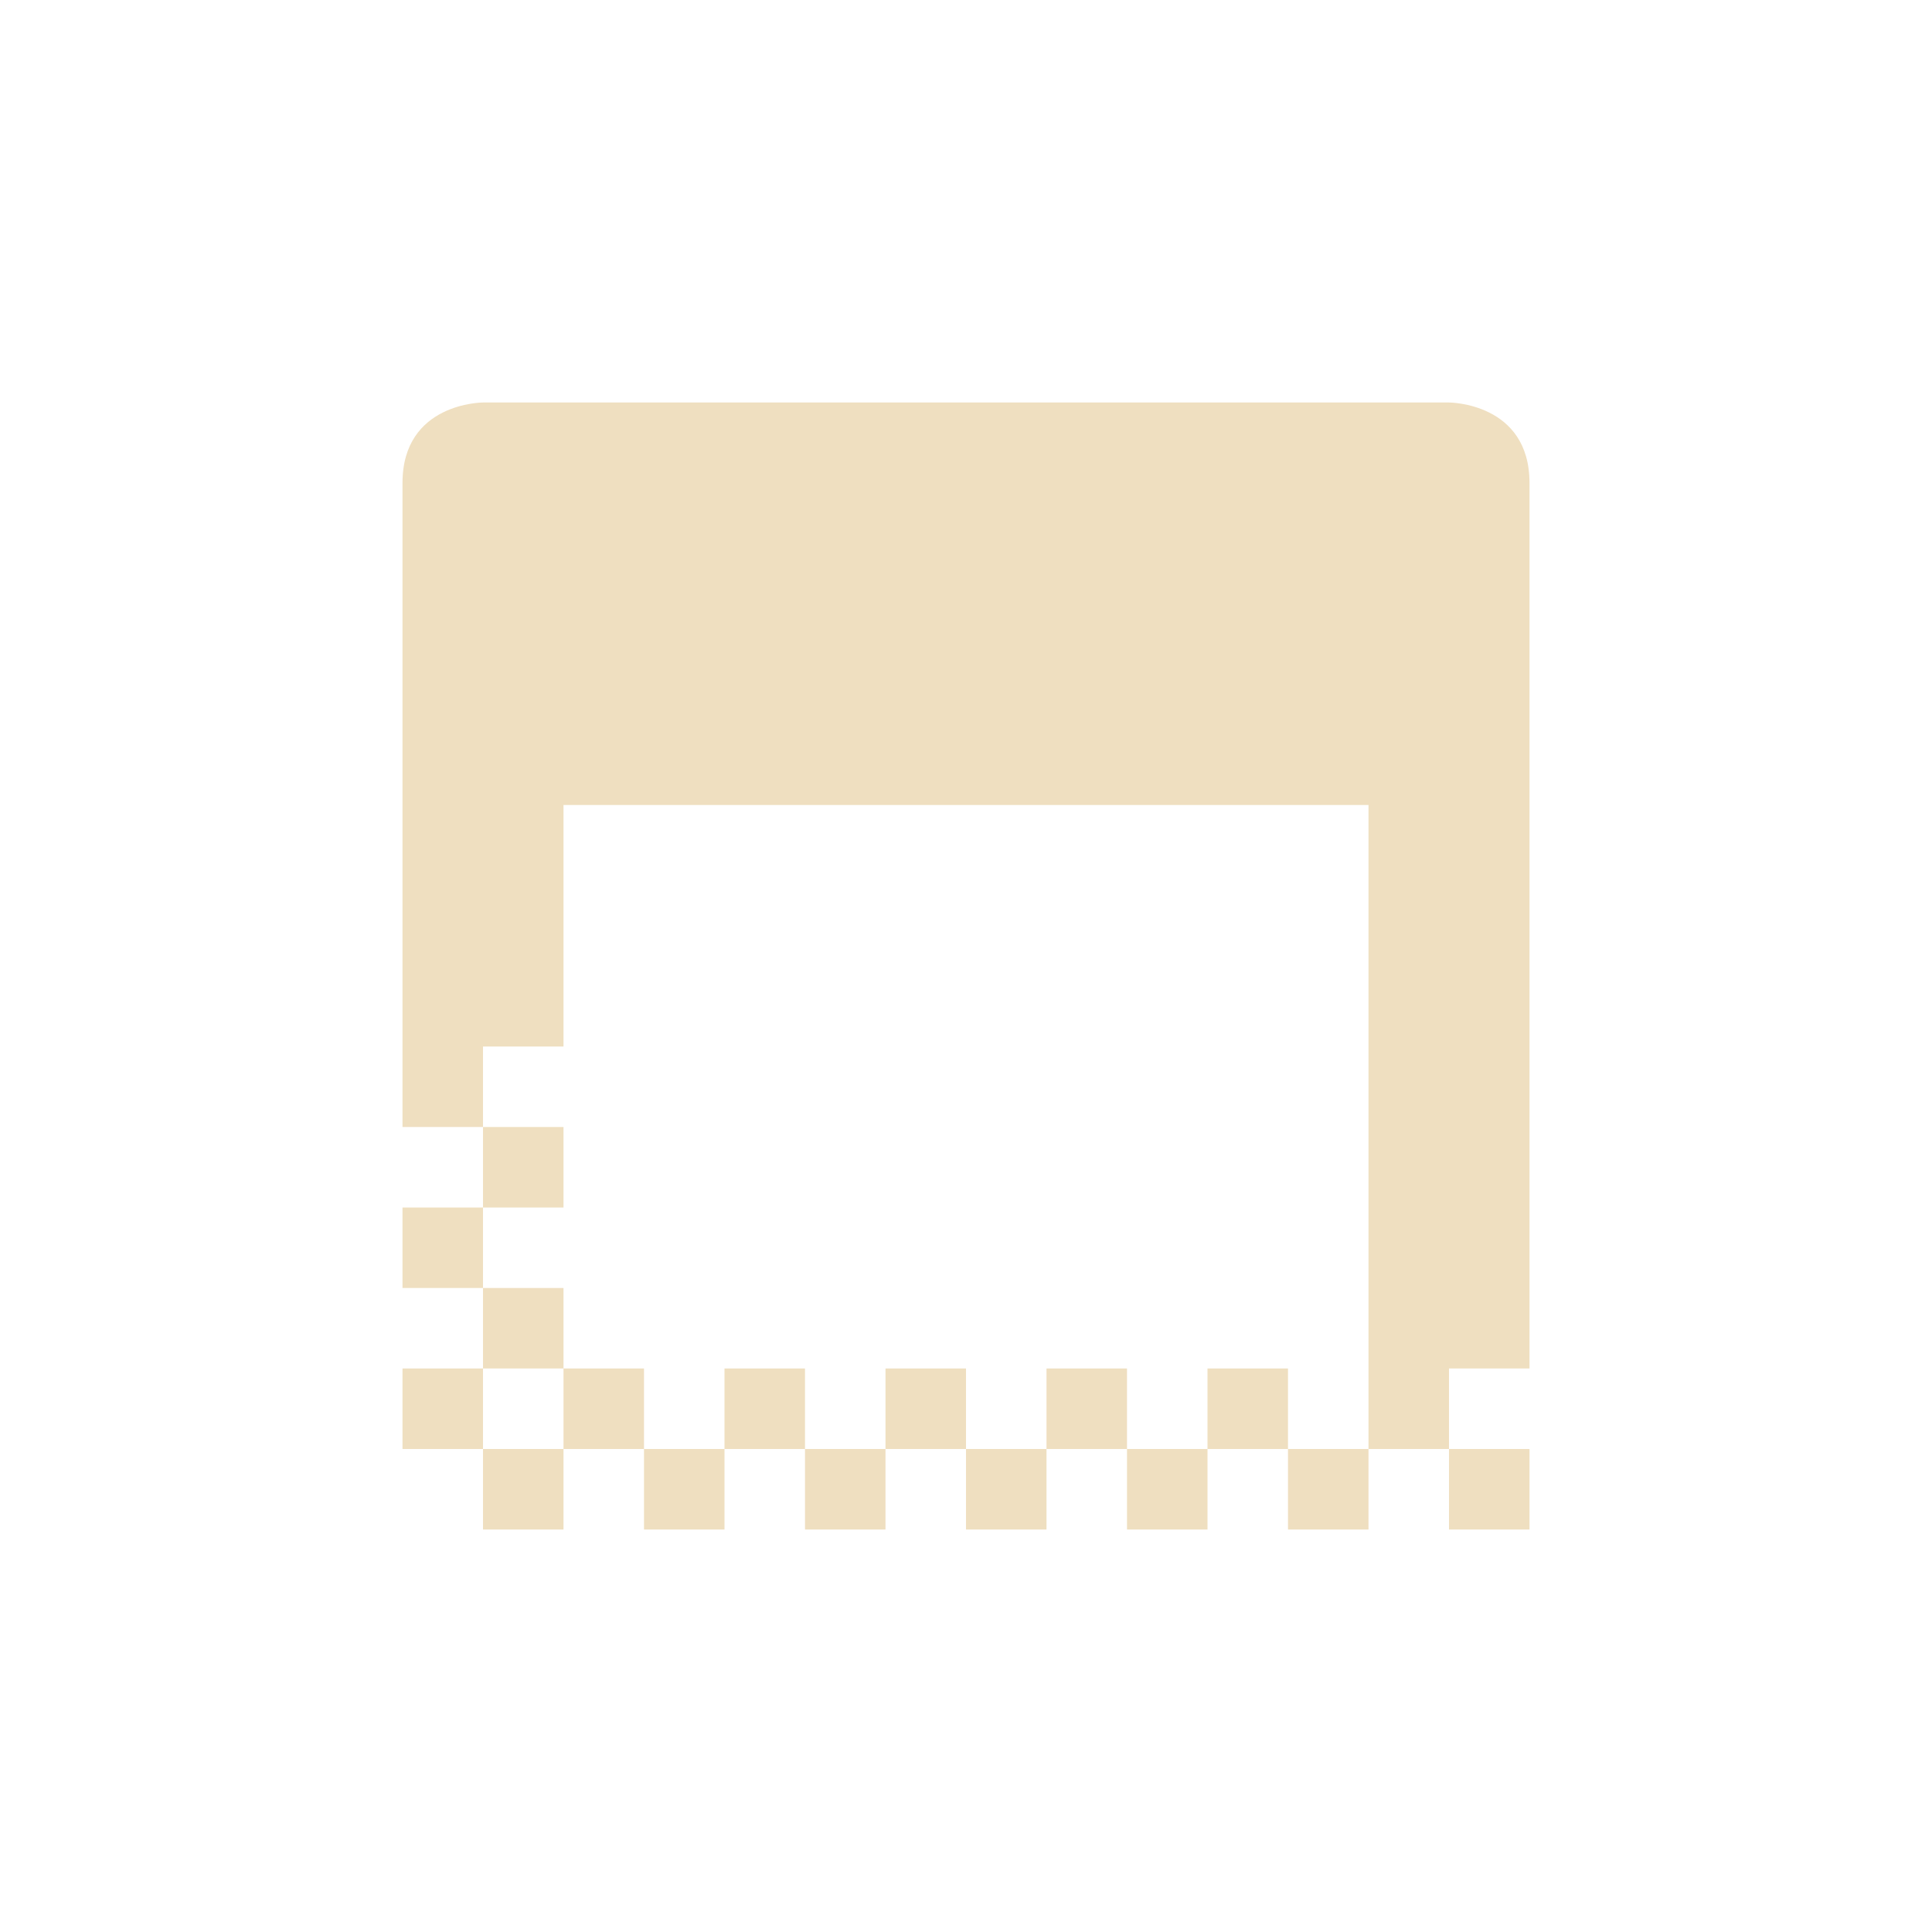 <svg xmlns="http://www.w3.org/2000/svg" width="24" height="24" version="1.1">
 <defs>
  <style id="current-color-scheme" type="text/css">
   .ColorScheme-Text { color:#efdfc0; } .ColorScheme-Highlight { color:#4285f4; } .ColorScheme-NeutralText { color:#ff9800; } .ColorScheme-PositiveText { color:#4caf50; } .ColorScheme-NegativeText { color:#f44336; }
  </style>
 </defs>
 <g transform="translate(4,4)">
  <path style="fill:currentColor" class="ColorScheme-Text" d="M 2,1 C 2,1 1,1 1,2 V 10 H 2 V 9 H 3 V 6 H 13 V 14 H 14 V 13 H 15 V 2 C 15,1 14,1 14,1 Z M 14,14 V 15 H 15 V 14 Z M 13,14 H 12 V 15 H 13 Z M 12,14 V 13 H 11 V 14 Z M 11,14 H 10 V 15 H 11 Z M 10,14 V 13 H 9 V 14 Z M 9,14 H 8 V 15 H 9 Z M 8,14 V 13 H 7 V 14 Z M 7,14 H 6 V 15 H 7 Z M 6,14 V 13 H 5 V 14 Z M 5,14 H 4 V 15 H 5 Z M 4,14 V 13 H 3 V 14 Z M 3,14 H 2 V 15 H 3 Z M 2,14 V 13 H 1 V 14 Z M 2,13 H 3 V 12 H 2 Z M 2,12 V 11 H 1 V 12 Z M 2,11 H 3 V 10 H 2 Z"/>
 </g>
</svg>
